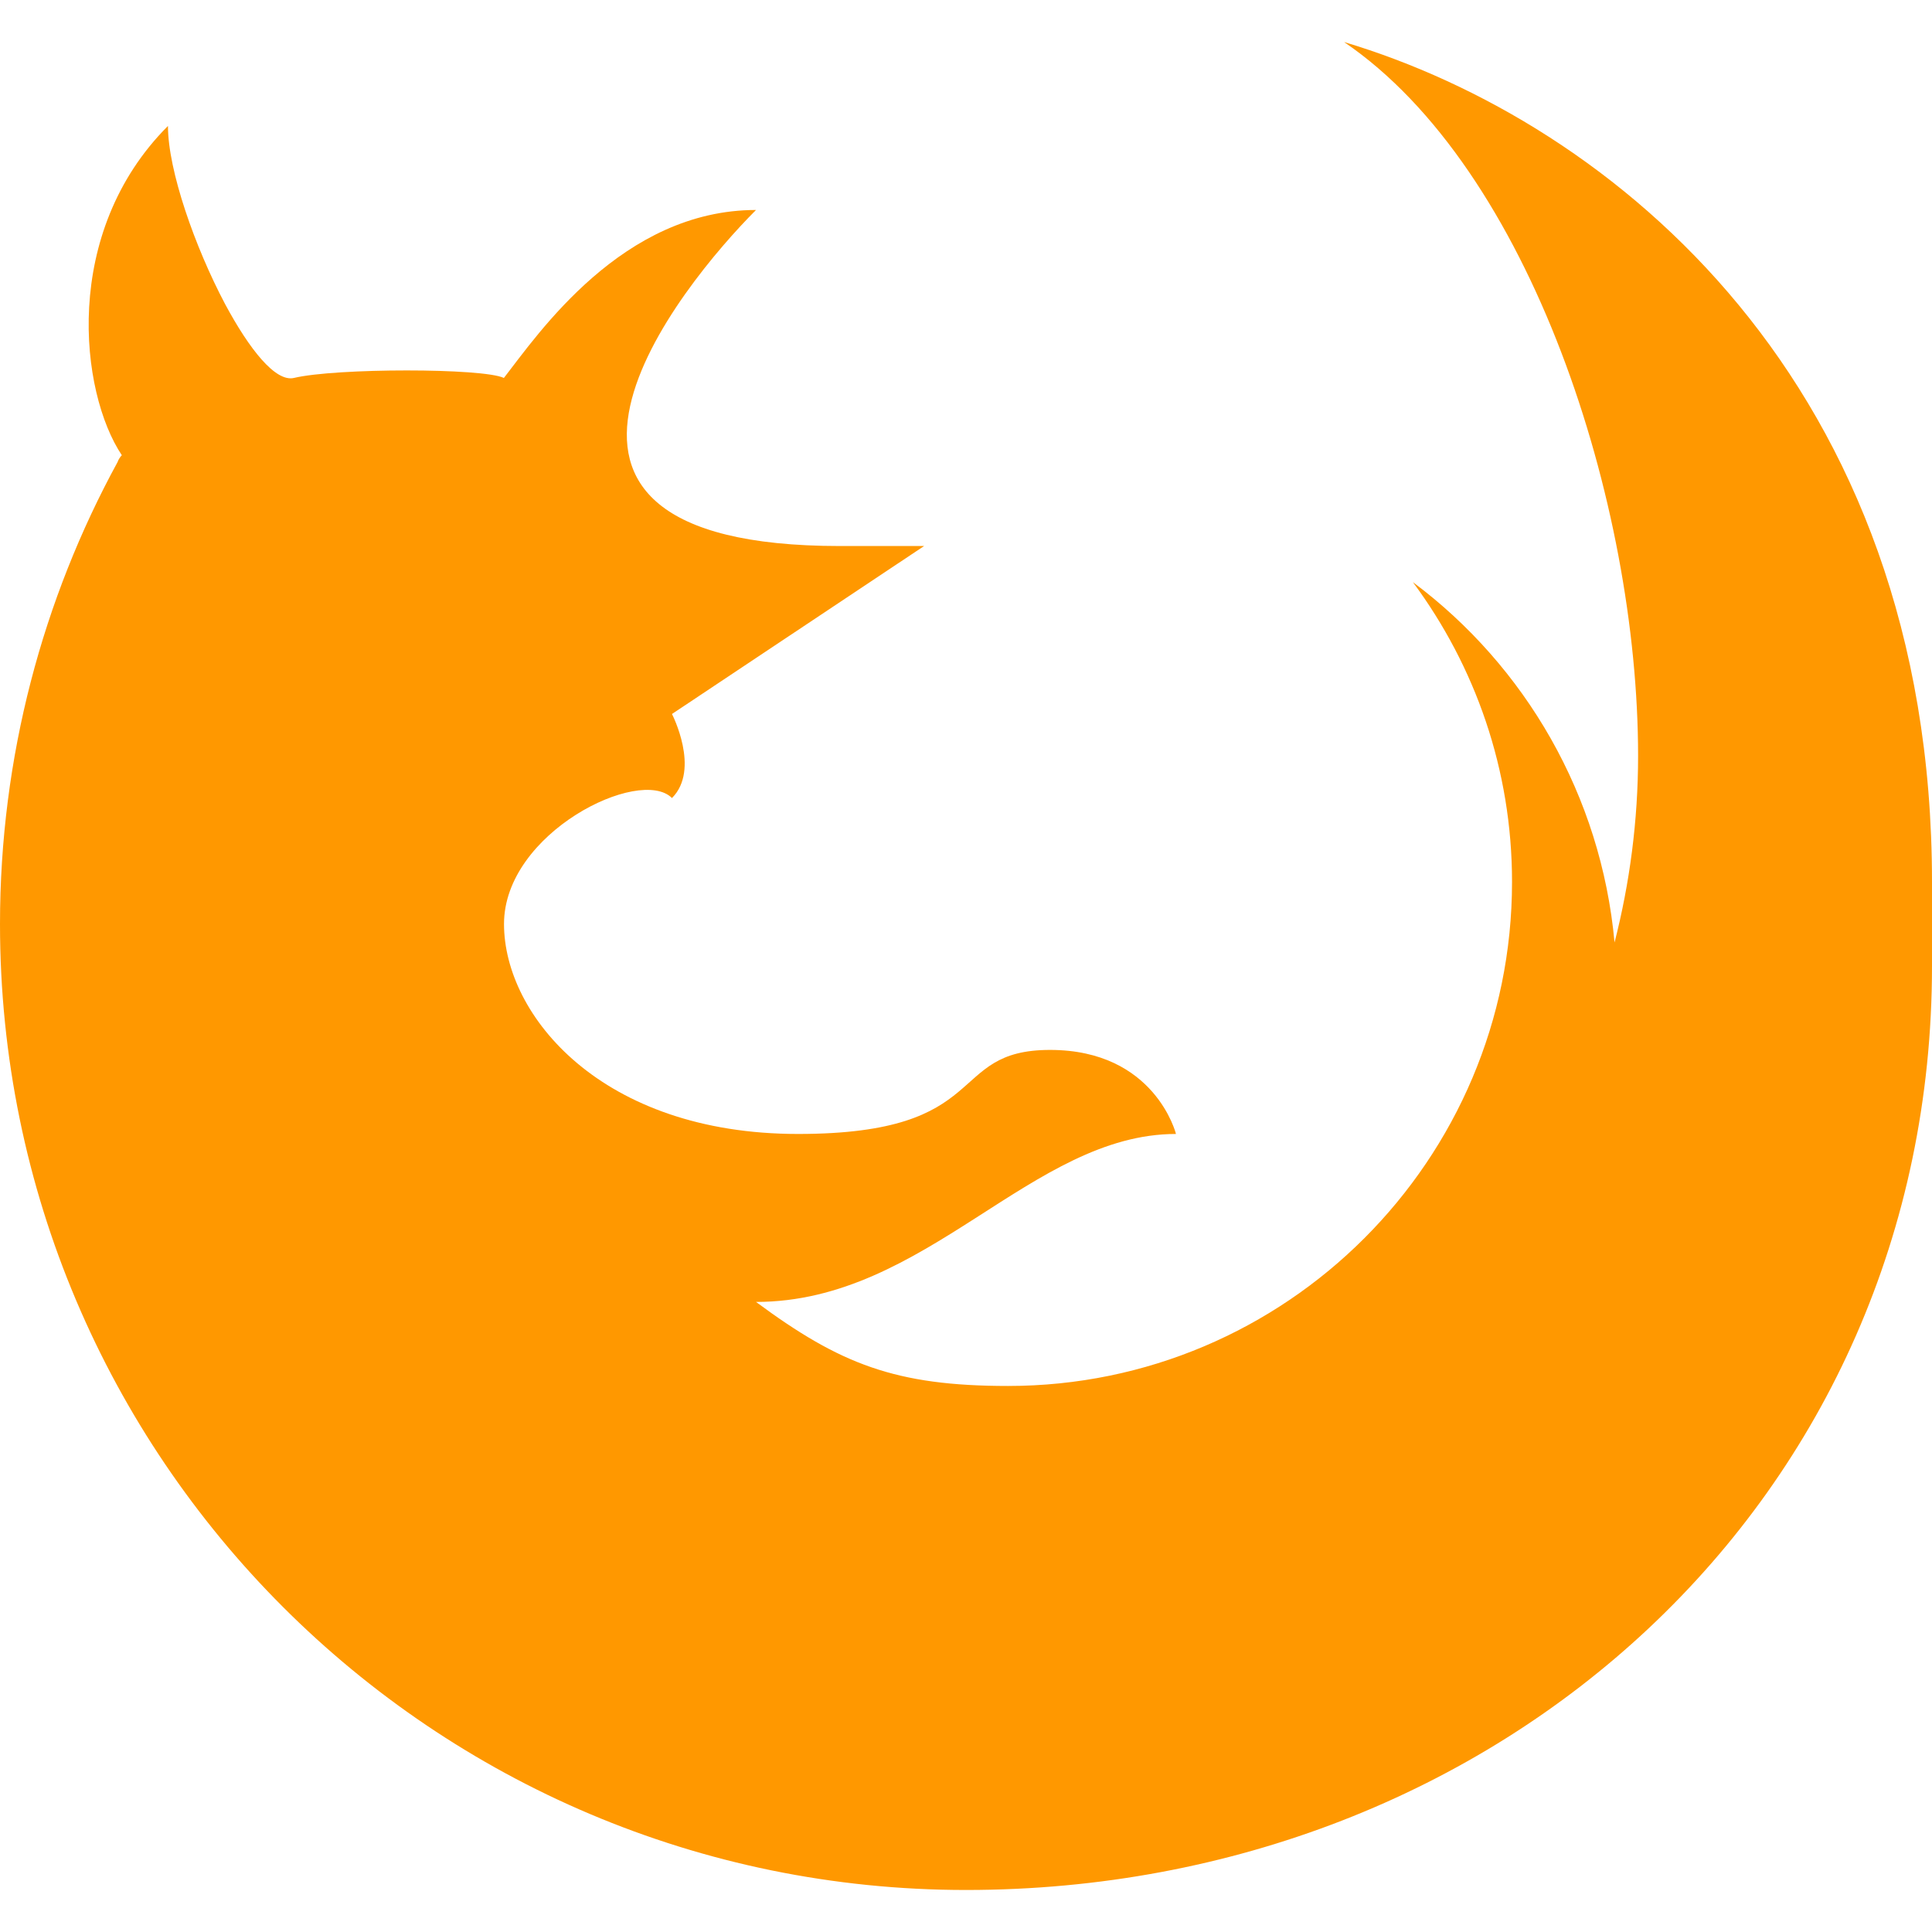 <?xml version="1.0" encoding="iso-8859-1"?>
<!-- Generator: Adobe Illustrator 19.0.0, SVG Export Plug-In . SVG Version: 6.00 Build 0)  -->
<svg version="1.1" id="Capa_1" xmlns="http://www.w3.org/2000/svg" xmlns:xlink="http://www.w3.org/1999/xlink" x="0px" y="0px"
	 viewBox="0 0 512 512" style="enable-background:new 0 0 512 512;" xml:space="preserve">
<path style="fill:#FF9800;" d="M512,256c0,141.344-114.656,244.864-256,244.864S0,386.208,0,244.864
	c0-44.288,11.36-86.144,31.168-122.432c0.224-0.672,0.672-1.344,1.12-1.792c-11.136-16.672-16.032-58.976,12.224-87.264
	c0,11.808,7.136,32.064,15.136,47.2c6.464,12.032,13.344,20.704,18.24,19.584c11.136-2.656,50.08-2.656,55.648,0
	c9.152-11.776,31.424-44.512,66.816-44.512c-19.808,19.808-76.576,89.056,22.272,89.056c11.136,0,22.272,0,22.272,0l-66.816,44.512
	c0,0,7.584,14.688,0,22.272c-8.448-8.48-44.512,9.12-44.512,33.376s25.824,55.648,77.92,55.648s38.944-22.272,66.784-22.272
	s33.376,22.272,33.376,22.272c-38.304,0-66.112,44.512-111.296,44.512c22.272,16.48,36.96,22.272,66.784,22.272
	c73.696,0,133.568-59.872,133.568-133.568c0-29.824-9.792-57.216-26.272-79.456c29.824,22.272,49.856,56.544,53.44,95.488
	c4-15.584,6.24-32.288,6.24-49.408c0-67.008-28.48-155.616-77.92-189.216C427.424,32.48,512,101.568,512,233.728
	C512,236.192,512,253.536,512,256z"/>
<g>
</g>
<g>
</g>
<g>
</g>
<g>
</g>
<g>
</g>
<g>
</g>
<g>
</g>
<g>
</g>
<g>
</g>
<g>
</g>
<g>
</g>
<g>
</g>
<g>
</g>
<g>
</g>
<g>
</g>
</svg>
